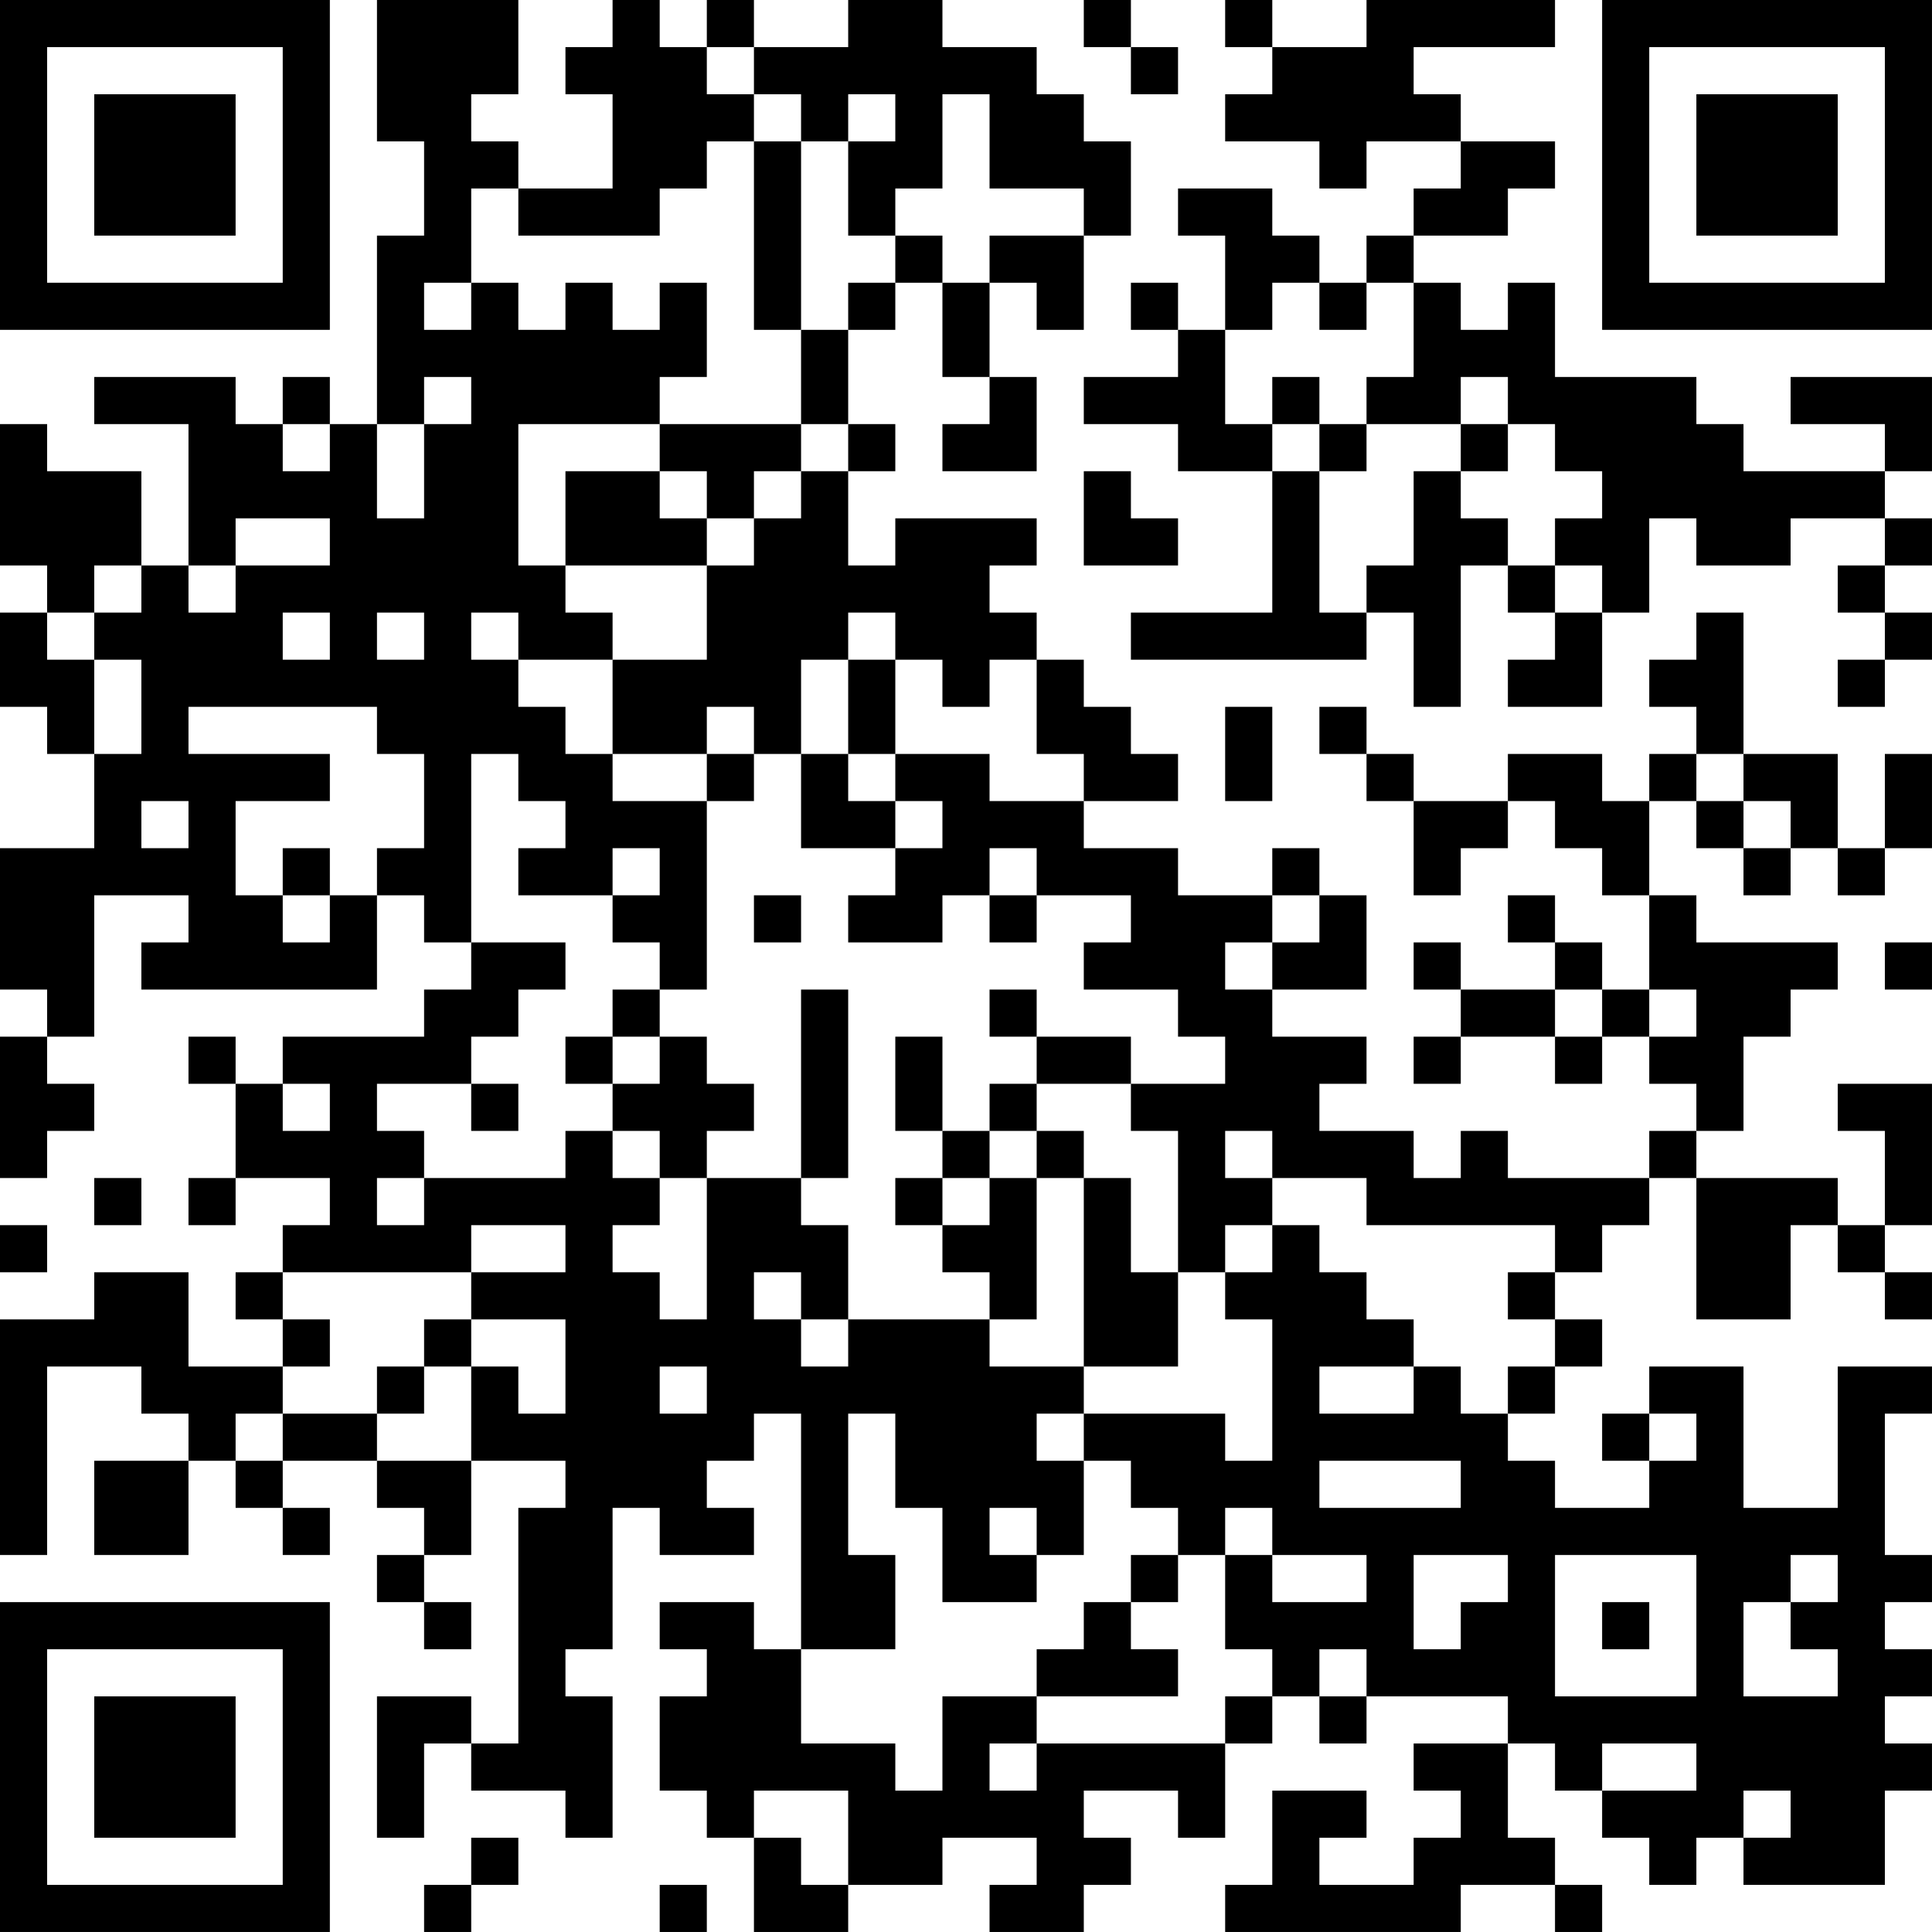 <?xml version="1.0" encoding="UTF-8"?>
<svg xmlns="http://www.w3.org/2000/svg" version="1.1" width="200" height="200" viewBox="0 0 200 200"><rect x="0" y="0" width="200" height="200" fill="#ffffff"/><g transform="scale(4.878)"><g transform="translate(0,0)"><path fill-rule="evenodd" d="M8 0L8 3L9 3L9 5L8 5L8 9L7 9L7 8L6 8L6 9L5 9L5 8L2 8L2 9L4 9L4 12L3 12L3 10L1 10L1 9L0 9L0 12L1 12L1 13L0 13L0 15L1 15L1 16L2 16L2 18L0 18L0 21L1 21L1 22L0 22L0 25L1 25L1 24L2 24L2 23L1 23L1 22L2 22L2 19L4 19L4 20L3 20L3 21L8 21L8 19L9 19L9 20L10 20L10 21L9 21L9 22L6 22L6 23L5 23L5 22L4 22L4 23L5 23L5 25L4 25L4 26L5 26L5 25L7 25L7 26L6 26L6 27L5 27L5 28L6 28L6 29L4 29L4 27L2 27L2 28L0 28L0 33L1 33L1 29L3 29L3 30L4 30L4 31L2 31L2 33L4 33L4 31L5 31L5 32L6 32L6 33L7 33L7 32L6 32L6 31L8 31L8 32L9 32L9 33L8 33L8 34L9 34L9 35L10 35L10 34L9 34L9 33L10 33L10 31L12 31L12 32L11 32L11 37L10 37L10 36L8 36L8 39L9 39L9 37L10 37L10 38L12 38L12 39L13 39L13 36L12 36L12 35L13 35L13 32L14 32L14 33L16 33L16 32L15 32L15 31L16 31L16 30L17 30L17 35L16 35L16 34L14 34L14 35L15 35L15 36L14 36L14 38L15 38L15 39L16 39L16 41L18 41L18 40L20 40L20 39L22 39L22 40L21 40L21 41L23 41L23 40L24 40L24 39L23 39L23 38L25 38L25 39L26 39L26 37L27 37L27 36L28 36L28 37L29 37L29 36L32 36L32 37L30 37L30 38L31 38L31 39L30 39L30 40L28 40L28 39L29 39L29 38L27 38L27 40L26 40L26 41L31 41L31 40L33 40L33 41L34 41L34 40L33 40L33 39L32 39L32 37L33 37L33 38L34 38L34 39L35 39L35 40L36 40L36 39L37 39L37 40L40 40L40 38L41 38L41 37L40 37L40 36L41 36L41 35L40 35L40 34L41 34L41 33L40 33L40 30L41 30L41 29L39 29L39 32L37 32L37 29L35 29L35 30L34 30L34 31L35 31L35 32L33 32L33 31L32 31L32 30L33 30L33 29L34 29L34 28L33 28L33 27L34 27L34 26L35 26L35 25L36 25L36 28L38 28L38 26L39 26L39 27L40 27L40 28L41 28L41 27L40 27L40 26L41 26L41 23L39 23L39 24L40 24L40 26L39 26L39 25L36 25L36 24L37 24L37 22L38 22L38 21L39 21L39 20L36 20L36 19L35 19L35 17L36 17L36 18L37 18L37 19L38 19L38 18L39 18L39 19L40 19L40 18L41 18L41 16L40 16L40 18L39 18L39 16L37 16L37 13L36 13L36 14L35 14L35 15L36 15L36 16L35 16L35 17L34 17L34 16L32 16L32 17L30 17L30 16L29 16L29 15L28 15L28 16L29 16L29 17L30 17L30 19L31 19L31 18L32 18L32 17L33 17L33 18L34 18L34 19L35 19L35 21L34 21L34 20L33 20L33 19L32 19L32 20L33 20L33 21L31 21L31 20L30 20L30 21L31 21L31 22L30 22L30 23L31 23L31 22L33 22L33 23L34 23L34 22L35 22L35 23L36 23L36 24L35 24L35 25L32 25L32 24L31 24L31 25L30 25L30 24L28 24L28 23L29 23L29 22L27 22L27 21L29 21L29 19L28 19L28 18L27 18L27 19L25 19L25 18L23 18L23 17L25 17L25 16L24 16L24 15L23 15L23 14L22 14L22 13L21 13L21 12L22 12L22 11L19 11L19 12L18 12L18 10L19 10L19 9L18 9L18 7L19 7L19 6L20 6L20 8L21 8L21 9L20 9L20 10L22 10L22 8L21 8L21 6L22 6L22 7L23 7L23 5L24 5L24 3L23 3L23 2L22 2L22 1L20 1L20 0L18 0L18 1L16 1L16 0L15 0L15 1L14 1L14 0L13 0L13 1L12 1L12 2L13 2L13 4L11 4L11 3L10 3L10 2L11 2L11 0ZM23 0L23 1L24 1L24 2L25 2L25 1L24 1L24 0ZM26 0L26 1L27 1L27 2L26 2L26 3L28 3L28 4L29 4L29 3L31 3L31 4L30 4L30 5L29 5L29 6L28 6L28 5L27 5L27 4L25 4L25 5L26 5L26 7L25 7L25 6L24 6L24 7L25 7L25 8L23 8L23 9L25 9L25 10L27 10L27 13L24 13L24 14L29 14L29 13L30 13L30 15L31 15L31 12L32 12L32 13L33 13L33 14L32 14L32 15L34 15L34 13L35 13L35 11L36 11L36 12L38 12L38 11L40 11L40 12L39 12L39 13L40 13L40 14L39 14L39 15L40 15L40 14L41 14L41 13L40 13L40 12L41 12L41 11L40 11L40 10L41 10L41 8L38 8L38 9L40 9L40 10L37 10L37 9L36 9L36 8L33 8L33 6L32 6L32 7L31 7L31 6L30 6L30 5L32 5L32 4L33 4L33 3L31 3L31 2L30 2L30 1L33 1L33 0L29 0L29 1L27 1L27 0ZM15 1L15 2L16 2L16 3L15 3L15 4L14 4L14 5L11 5L11 4L10 4L10 6L9 6L9 7L10 7L10 6L11 6L11 7L12 7L12 6L13 6L13 7L14 7L14 6L15 6L15 8L14 8L14 9L11 9L11 12L12 12L12 13L13 13L13 14L11 14L11 13L10 13L10 14L11 14L11 15L12 15L12 16L13 16L13 17L15 17L15 21L14 21L14 20L13 20L13 19L14 19L14 18L13 18L13 19L11 19L11 18L12 18L12 17L11 17L11 16L10 16L10 20L12 20L12 21L11 21L11 22L10 22L10 23L8 23L8 24L9 24L9 25L8 25L8 26L9 26L9 25L12 25L12 24L13 24L13 25L14 25L14 26L13 26L13 27L14 27L14 28L15 28L15 25L17 25L17 26L18 26L18 28L17 28L17 27L16 27L16 28L17 28L17 29L18 29L18 28L21 28L21 29L23 29L23 30L22 30L22 31L23 31L23 33L22 33L22 32L21 32L21 33L22 33L22 34L20 34L20 32L19 32L19 30L18 30L18 33L19 33L19 35L17 35L17 37L19 37L19 38L20 38L20 36L22 36L22 37L21 37L21 38L22 38L22 37L26 37L26 36L27 36L27 35L26 35L26 33L27 33L27 34L29 34L29 33L27 33L27 32L26 32L26 33L25 33L25 32L24 32L24 31L23 31L23 30L26 30L26 31L27 31L27 28L26 28L26 27L27 27L27 26L28 26L28 27L29 27L29 28L30 28L30 29L28 29L28 30L30 30L30 29L31 29L31 30L32 30L32 29L33 29L33 28L32 28L32 27L33 27L33 26L29 26L29 25L27 25L27 24L26 24L26 25L27 25L27 26L26 26L26 27L25 27L25 24L24 24L24 23L26 23L26 22L25 22L25 21L23 21L23 20L24 20L24 19L22 19L22 18L21 18L21 19L20 19L20 20L18 20L18 19L19 19L19 18L20 18L20 17L19 17L19 16L21 16L21 17L23 17L23 16L22 16L22 14L21 14L21 15L20 15L20 14L19 14L19 13L18 13L18 14L17 14L17 16L16 16L16 15L15 15L15 16L13 16L13 14L15 14L15 12L16 12L16 11L17 11L17 10L18 10L18 9L17 9L17 7L18 7L18 6L19 6L19 5L20 5L20 6L21 6L21 5L23 5L23 4L21 4L21 2L20 2L20 4L19 4L19 5L18 5L18 3L19 3L19 2L18 2L18 3L17 3L17 2L16 2L16 1ZM16 3L16 7L17 7L17 3ZM27 6L27 7L26 7L26 9L27 9L27 10L28 10L28 13L29 13L29 12L30 12L30 10L31 10L31 11L32 11L32 12L33 12L33 13L34 13L34 12L33 12L33 11L34 11L34 10L33 10L33 9L32 9L32 8L31 8L31 9L29 9L29 8L30 8L30 6L29 6L29 7L28 7L28 6ZM9 8L9 9L8 9L8 11L9 11L9 9L10 9L10 8ZM27 8L27 9L28 9L28 10L29 10L29 9L28 9L28 8ZM6 9L6 10L7 10L7 9ZM14 9L14 10L12 10L12 12L15 12L15 11L16 11L16 10L17 10L17 9ZM31 9L31 10L32 10L32 9ZM14 10L14 11L15 11L15 10ZM23 10L23 12L25 12L25 11L24 11L24 10ZM5 11L5 12L4 12L4 13L5 13L5 12L7 12L7 11ZM2 12L2 13L1 13L1 14L2 14L2 16L3 16L3 14L2 14L2 13L3 13L3 12ZM6 13L6 14L7 14L7 13ZM8 13L8 14L9 14L9 13ZM18 14L18 16L17 16L17 18L19 18L19 17L18 17L18 16L19 16L19 14ZM4 15L4 16L7 16L7 17L5 17L5 19L6 19L6 20L7 20L7 19L8 19L8 18L9 18L9 16L8 16L8 15ZM26 15L26 17L27 17L27 15ZM15 16L15 17L16 17L16 16ZM36 16L36 17L37 17L37 18L38 18L38 17L37 17L37 16ZM3 17L3 18L4 18L4 17ZM6 18L6 19L7 19L7 18ZM16 19L16 20L17 20L17 19ZM21 19L21 20L22 20L22 19ZM27 19L27 20L26 20L26 21L27 21L27 20L28 20L28 19ZM40 20L40 21L41 21L41 20ZM13 21L13 22L12 22L12 23L13 23L13 24L14 24L14 25L15 25L15 24L16 24L16 23L15 23L15 22L14 22L14 21ZM17 21L17 25L18 25L18 21ZM21 21L21 22L22 22L22 23L21 23L21 24L20 24L20 22L19 22L19 24L20 24L20 25L19 25L19 26L20 26L20 27L21 27L21 28L22 28L22 25L23 25L23 29L25 29L25 27L24 27L24 25L23 25L23 24L22 24L22 23L24 23L24 22L22 22L22 21ZM33 21L33 22L34 22L34 21ZM35 21L35 22L36 22L36 21ZM13 22L13 23L14 23L14 22ZM6 23L6 24L7 24L7 23ZM10 23L10 24L11 24L11 23ZM21 24L21 25L20 25L20 26L21 26L21 25L22 25L22 24ZM2 25L2 26L3 26L3 25ZM0 26L0 27L1 27L1 26ZM10 26L10 27L6 27L6 28L7 28L7 29L6 29L6 30L5 30L5 31L6 31L6 30L8 30L8 31L10 31L10 29L11 29L11 30L12 30L12 28L10 28L10 27L12 27L12 26ZM9 28L9 29L8 29L8 30L9 30L9 29L10 29L10 28ZM14 29L14 30L15 30L15 29ZM35 30L35 31L36 31L36 30ZM28 31L28 32L31 32L31 31ZM24 33L24 34L23 34L23 35L22 35L22 36L25 36L25 35L24 35L24 34L25 34L25 33ZM30 33L30 35L31 35L31 34L32 34L32 33ZM33 33L33 36L36 36L36 33ZM38 33L38 34L37 34L37 36L39 36L39 35L38 35L38 34L39 34L39 33ZM34 34L34 35L35 35L35 34ZM28 35L28 36L29 36L29 35ZM34 37L34 38L36 38L36 37ZM16 38L16 39L17 39L17 40L18 40L18 38ZM37 38L37 39L38 39L38 38ZM10 39L10 40L9 40L9 41L10 41L10 40L11 40L11 39ZM14 40L14 41L15 41L15 40ZM0 0L0 7L7 7L7 0ZM1 1L1 6L6 6L6 1ZM2 2L2 5L5 5L5 2ZM34 0L34 7L41 7L41 0ZM35 1L35 6L40 6L40 1ZM36 2L36 5L39 5L39 2ZM0 34L0 41L7 41L7 34ZM1 35L1 40L6 40L6 35ZM2 36L2 39L5 39L5 36Z" fill="#000000"/></g></g></svg>
